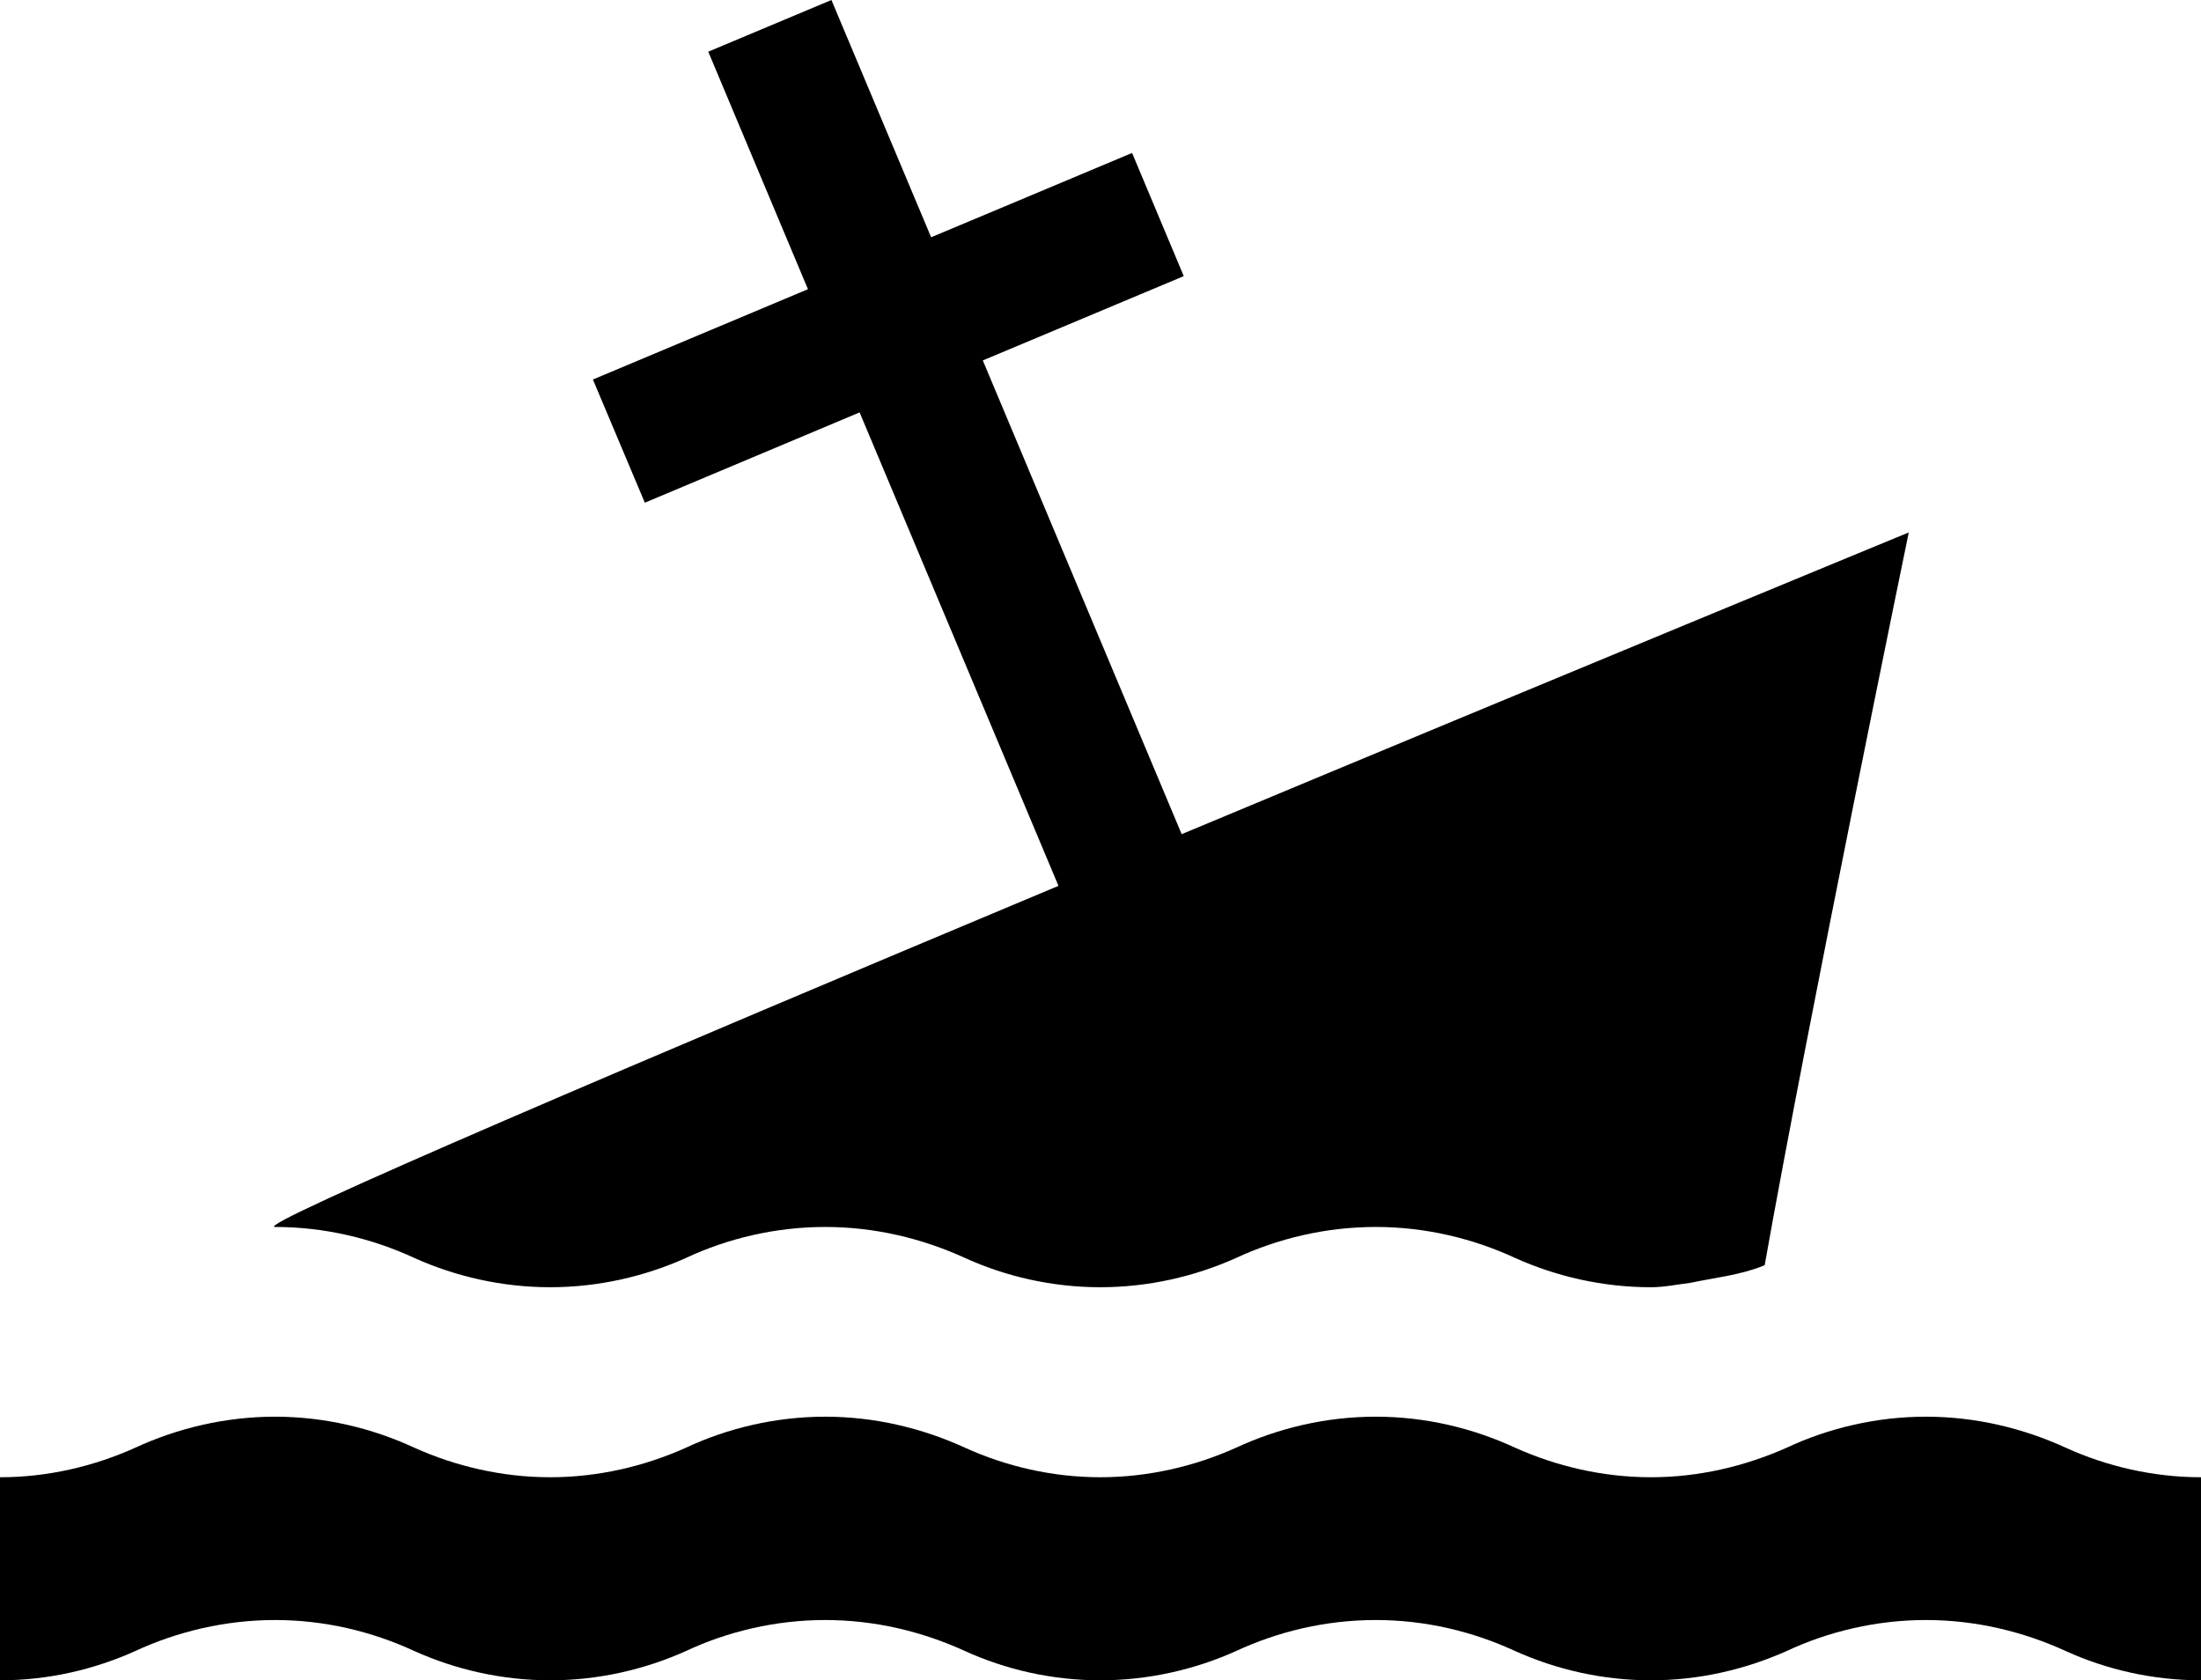 <?xml version="1.0" encoding="utf-8"?>
<!-- Generator: Adobe Illustrator 14.0.0, SVG Export Plug-In . SVG Version: 6.00 Build 43363)  -->
<!DOCTYPE svg PUBLIC "-//W3C//DTD SVG 1.0//EN" "http://www.w3.org/TR/2001/REC-SVG-20010904/DTD/svg10.dtd">
<svg version="1.0" id="Layer_1" xmlns="http://www.w3.org/2000/svg" xmlns:xlink="http://www.w3.org/1999/xlink" x="0px" y="0px"
	 width="100px" height="76.334px" viewBox="0 0 100 76.334" enable-background="new 0 0 100 76.334" xml:space="preserve">
<path d="M100,76.334c-2.182,0-4.292-0.486-6.142-1.328c-1.945-0.89-4.103-1.411-6.355-1.411s-4.435,0.521-6.332,1.411
	c-1.896,0.842-3.983,1.328-6.165,1.328s-4.292-0.486-6.165-1.328c-1.921-0.89-4.079-1.411-6.332-1.411
	c-2.276,0-4.435,0.521-6.355,1.411c-1.873,0.842-3.983,1.328-6.165,1.328s-4.292-0.486-6.142-1.328
	c-1.945-0.89-4.103-1.411-6.355-1.411s-4.435,0.521-6.332,1.411c-1.874,0.842-3.984,1.328-6.166,1.328s-4.292-0.486-6.166-1.328
	c-1.921-0.89-4.079-1.411-6.332-1.411s-4.435,0.521-6.355,1.411C4.269,75.848,2.182,76.334,0,76.334v-9.225
	c2.182,0,4.269-0.498,6.142-1.34c1.921-0.89,4.103-1.411,6.355-1.411s4.411,0.521,6.332,1.411c1.874,0.842,3.984,1.34,6.166,1.34
	s4.292-0.498,6.166-1.34c1.897-0.89,4.079-1.411,6.332-1.411s4.411,0.521,6.355,1.411c1.85,0.842,3.96,1.34,6.142,1.34
	s4.292-0.498,6.165-1.34c1.921-0.89,4.079-1.411,6.355-1.411c2.253,0,4.411,0.521,6.332,1.411c1.873,0.842,3.983,1.34,6.165,1.34
	s4.269-0.498,6.165-1.34c1.897-0.89,4.079-1.411,6.332-1.411s4.41,0.521,6.355,1.411c1.85,0.842,3.96,1.34,6.142,1.34V76.334z"/>
<path d="M53.688,37.895l-9.035-21.521l9.13-3.83l-2.348-5.596l-6.13,2.573c0,0-1.221,0.51-3,1.257L37.775,0l-5.596,2.348
	l4.529,10.79c-4.778,2.004-9.77,4.103-9.77,4.103l2.359,5.596l9.758-4.102l9.035,21.508C29.5,48.032,11.383,55.739,12.497,55.739
	c2.253,0,4.411,0.521,6.332,1.41c1.874,0.842,3.984,1.328,6.166,1.328s4.292-0.486,6.166-1.328c1.897-0.889,4.079-1.41,6.332-1.41
	s4.411,0.521,6.355,1.41c1.85,0.842,3.96,1.328,6.142,1.328s4.292-0.486,6.165-1.328c1.921-0.889,4.079-1.41,6.355-1.41
	c2.253,0,4.411,0.521,6.332,1.41c1.873,0.842,3.983,1.328,6.165,1.328c0.616,0,1.21-0.13,1.802-0.201
	c1.115-0.237,2.229-0.344,3.297-0.771c0.023-0.012,0.047-0.023,0.071-0.035c1.968-11.086,6.545-33.282,6.545-33.282
	S70.785,30.756,53.688,37.895z"/>
</svg>
